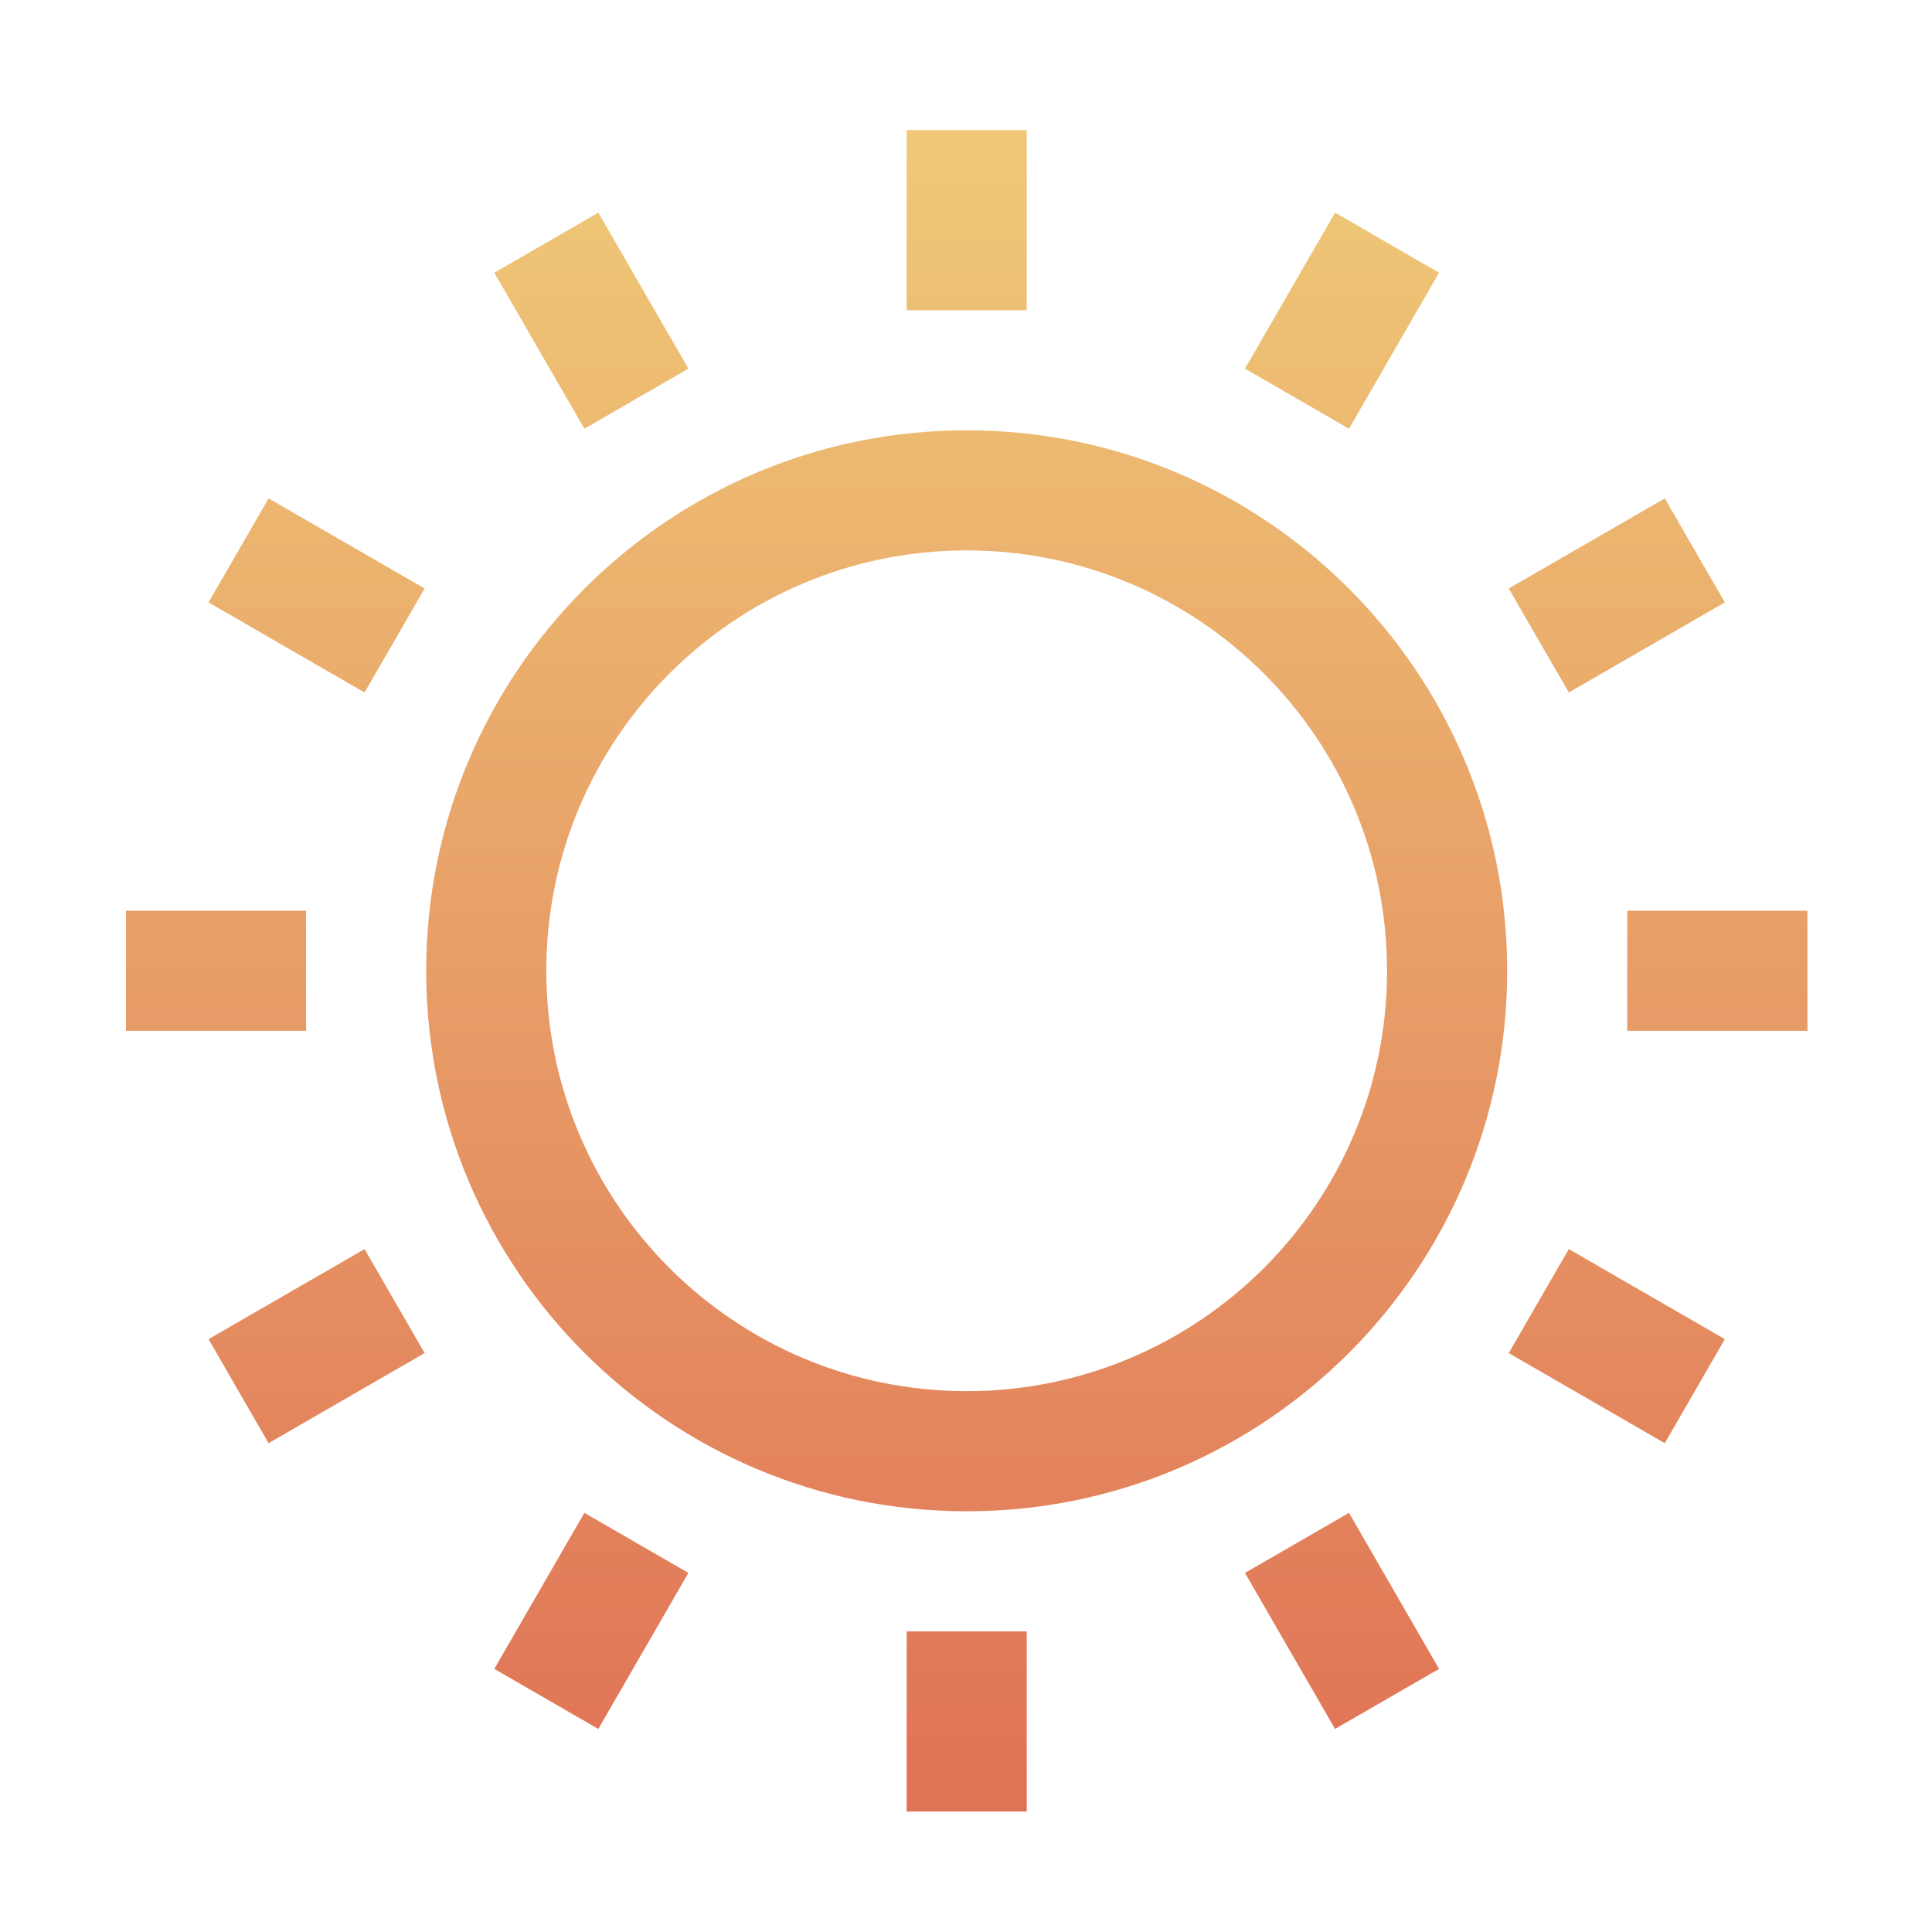 <svg viewBox="0 0 65 65" fill="none" xmlns="http://www.w3.org/2000/svg">
<path fill-rule="evenodd" clip-rule="evenodd" d="M30.503 10.436V4.375H34.544V10.436H30.503ZM41.886 12.403L44.917 7.154L48.416 9.175L45.385 14.424L41.886 12.403ZM32.523 46.804C40.334 46.804 46.666 40.472 46.666 32.661C46.666 24.85 40.334 18.518 32.523 18.518C24.712 18.518 18.38 24.85 18.38 32.661C18.38 40.472 24.712 46.804 32.523 46.804ZM32.523 50.845C42.566 50.845 50.707 42.704 50.707 32.661C50.707 22.618 42.566 14.477 32.523 14.477C22.48 14.477 14.339 22.618 14.339 32.661C14.339 42.704 22.48 50.845 32.523 50.845ZM54.748 30.64H60.809V34.681H54.748V30.64ZM56.01 16.768L50.76 19.799L52.781 23.298L58.03 20.267L56.01 16.768ZM16.63 9.175L19.661 14.424L23.16 12.403L20.13 7.154L16.63 9.175ZM12.265 23.298L7.016 20.267L9.037 16.768L14.286 19.799L12.265 23.298ZM30.503 54.886V60.947H34.544V54.886H30.503ZM10.298 30.64H4.237V34.681H10.298V30.64ZM7.016 45.054L12.265 42.024L14.286 45.523L9.036 48.554L7.016 45.054ZM19.661 50.898L16.63 56.148L20.13 58.168L23.16 52.919L19.661 50.898ZM44.916 58.168L41.886 52.919L45.385 50.898L48.416 56.148L44.916 58.168ZM50.76 45.523L56.01 48.554L58.03 45.054L52.781 42.024L50.76 45.523Z" fill="url(#paint0_linear_206_1754)"/>
<defs>
<linearGradient id="paint0_linear_206_1754" x1="32.523" y1="4.375" x2="32.523" y2="60.947" gradientUnits="userSpaceOnUse">
<stop stop-color="#EFC977"/>
<stop offset="1" stop-color="#E07256"/>
</linearGradient>
</defs>
</svg>
